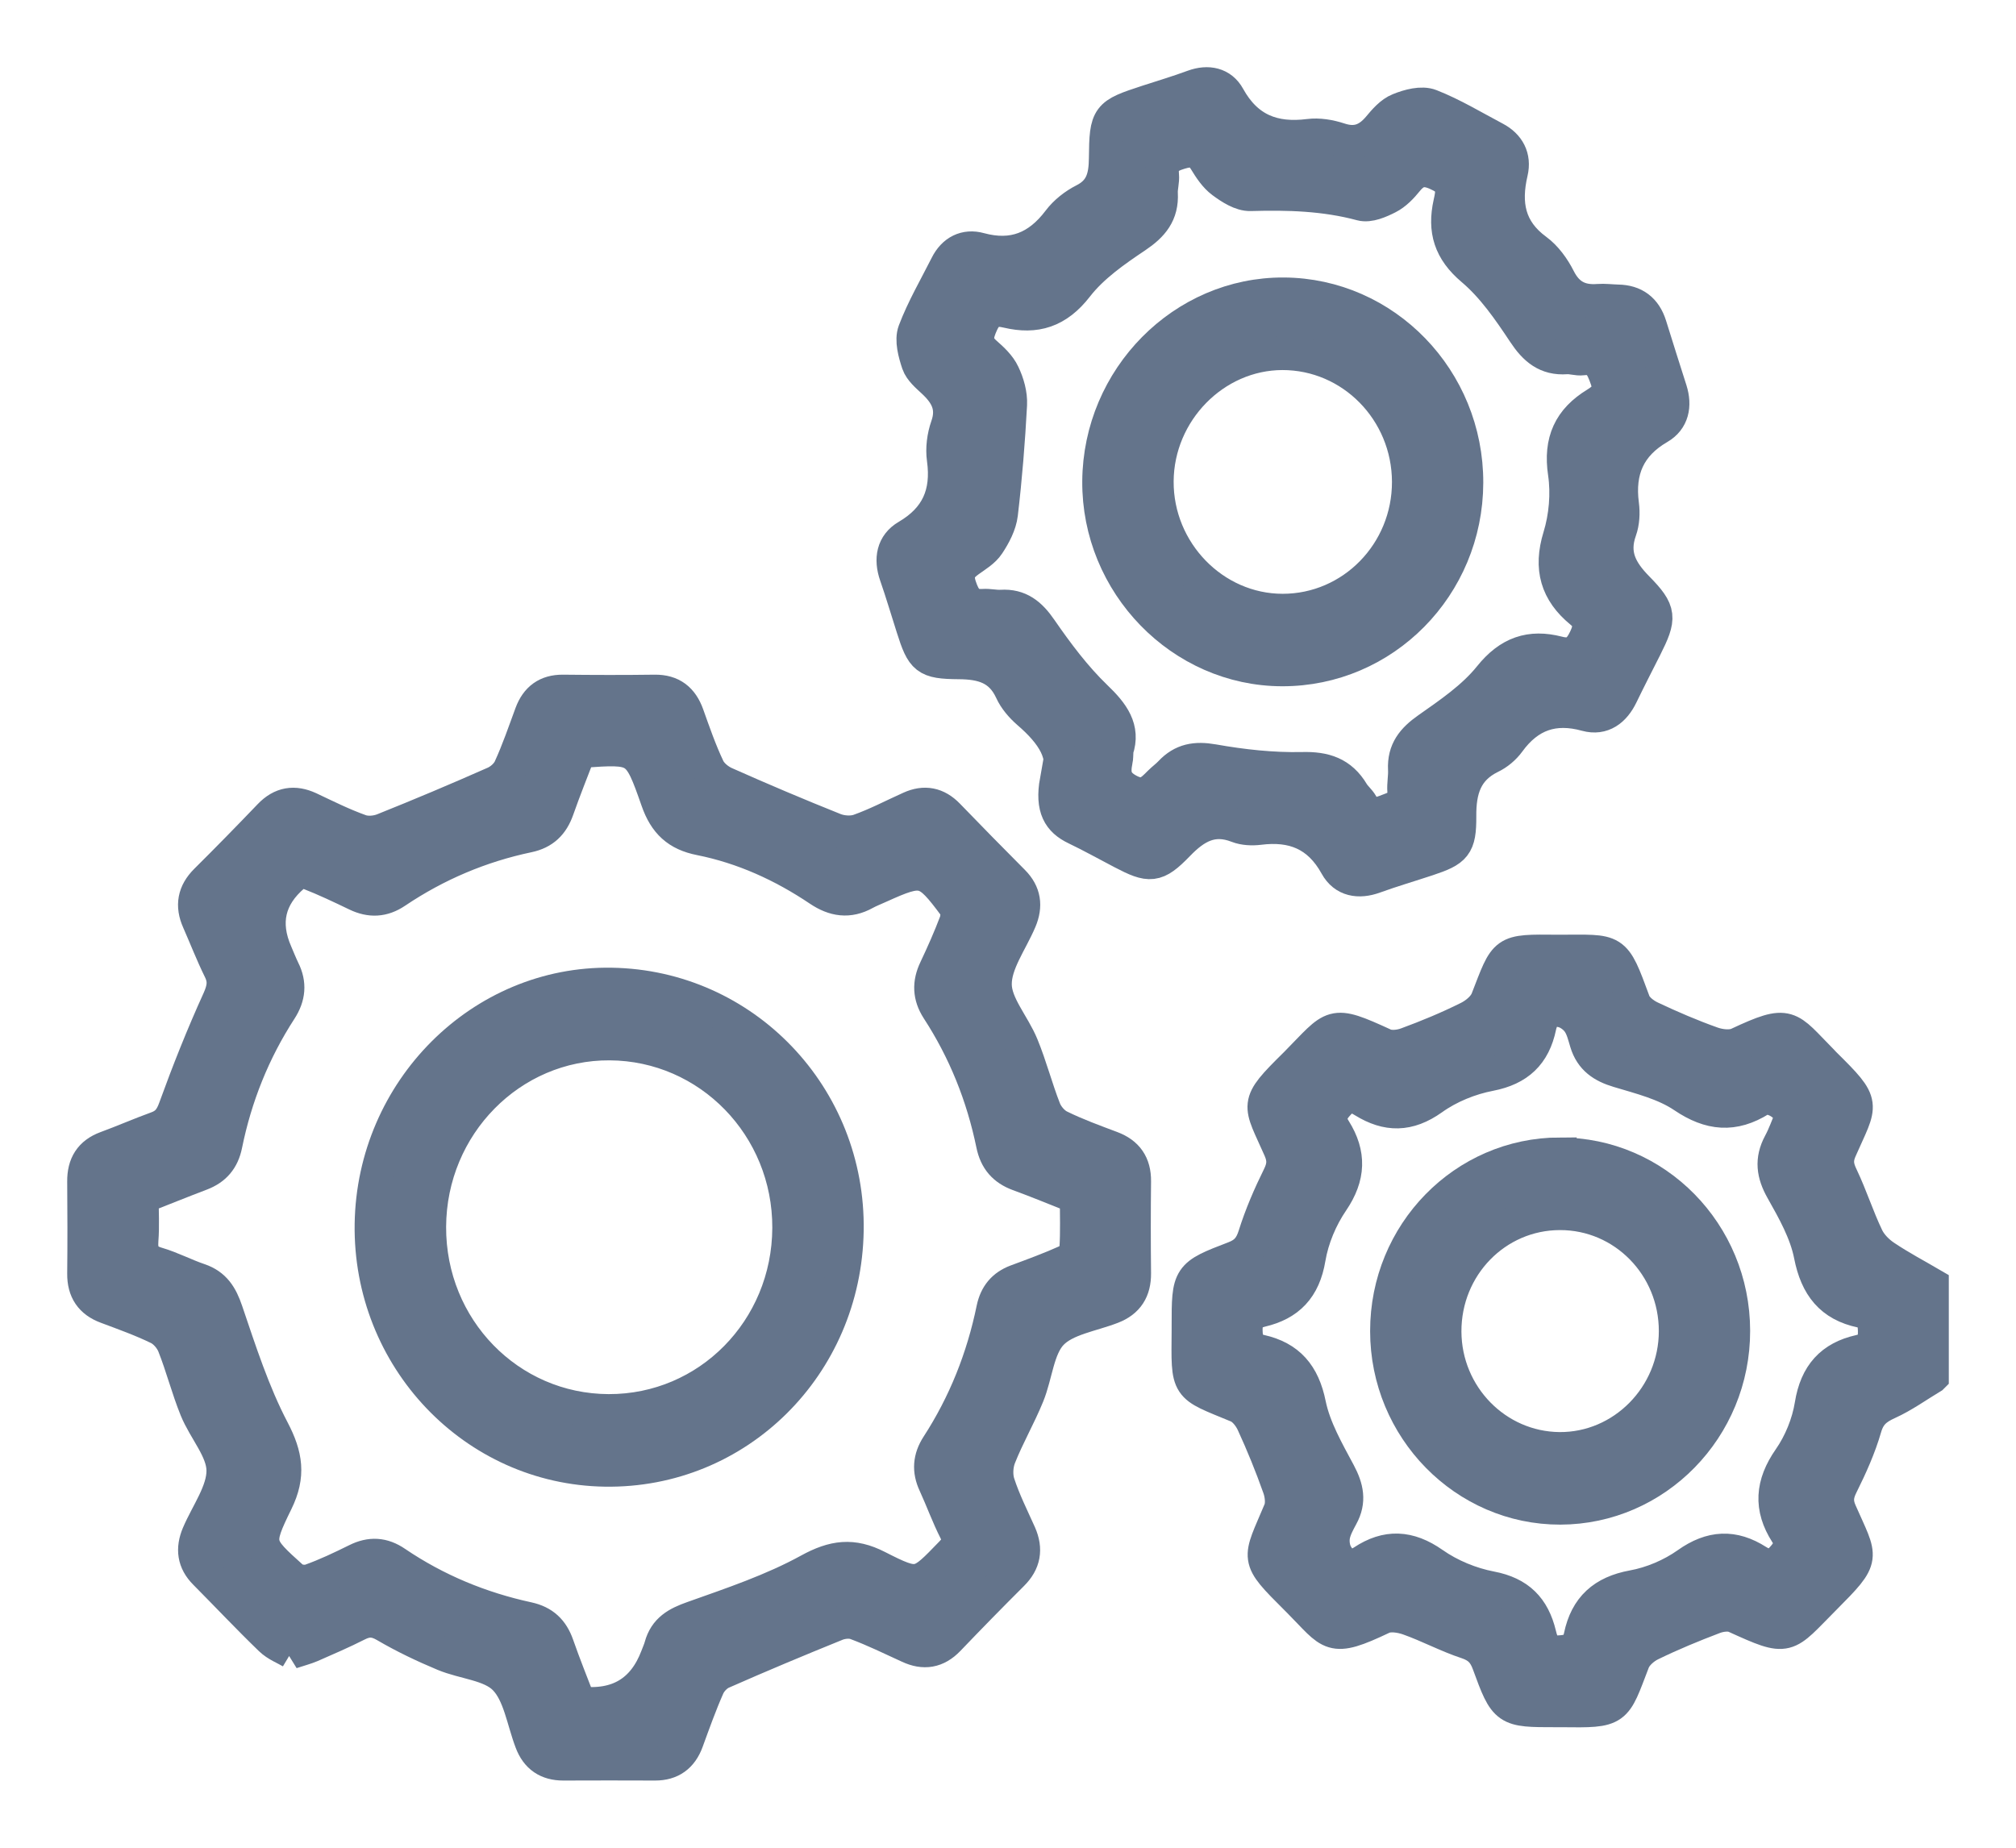 <svg width="24" height="22" viewBox="0 0 24 22" fill="none" xmlns="http://www.w3.org/2000/svg">
<path d="M22.999 16.394C22.826 16.498 22.659 16.619 22.476 16.702C22.335 16.766 22.249 16.835 22.202 16.997C22.134 17.233 22.031 17.461 21.922 17.68C21.864 17.796 21.854 17.883 21.907 18.003C22.157 18.573 22.215 18.529 21.718 19.029C21.245 19.503 21.306 19.54 20.657 19.245C20.587 19.213 20.479 19.227 20.402 19.257C20.149 19.353 19.897 19.457 19.653 19.576C19.568 19.617 19.475 19.698 19.442 19.783C19.215 20.372 19.259 20.373 18.588 20.365C18.567 20.365 18.545 20.365 18.524 20.365C17.931 20.365 17.927 20.367 17.722 19.807C17.673 19.672 17.602 19.6 17.465 19.554C17.228 19.476 17.005 19.355 16.77 19.272C16.674 19.238 16.543 19.218 16.458 19.258C15.831 19.556 15.861 19.461 15.466 19.064C15.456 19.054 15.446 19.043 15.435 19.033C14.935 18.534 14.989 18.586 15.239 17.987C15.272 17.91 15.259 17.795 15.229 17.711C15.137 17.451 15.033 17.195 14.918 16.945C14.881 16.864 14.81 16.773 14.733 16.741C14.114 16.484 14.143 16.549 14.148 15.836C14.148 15.821 14.148 15.806 14.148 15.792C14.148 15.192 14.147 15.188 14.695 14.978C14.828 14.927 14.894 14.852 14.938 14.71C15.014 14.468 15.116 14.233 15.228 14.006C15.285 13.89 15.291 13.803 15.239 13.683C14.995 13.127 14.926 13.163 15.419 12.676C15.425 12.671 15.43 12.665 15.434 12.661C15.892 12.198 15.836 12.148 16.476 12.441C16.551 12.476 16.667 12.463 16.749 12.432C16.997 12.341 17.242 12.239 17.479 12.121C17.569 12.077 17.67 11.994 17.706 11.903C17.936 11.313 17.892 11.324 18.543 11.329C18.549 11.329 18.557 11.329 18.564 11.329C19.234 11.33 19.207 11.275 19.448 11.928C19.476 12.007 19.569 12.079 19.65 12.117C19.889 12.23 20.133 12.335 20.381 12.423C20.476 12.457 20.608 12.472 20.694 12.431C21.31 12.143 21.277 12.221 21.685 12.632C21.695 12.643 21.705 12.653 21.715 12.664C22.22 13.163 22.155 13.122 21.907 13.687C21.853 13.808 21.866 13.895 21.922 14.01C22.034 14.245 22.113 14.497 22.226 14.732C22.27 14.824 22.354 14.908 22.44 14.965C22.62 15.086 22.812 15.187 23 15.297V16.393L22.999 16.394ZM21.321 13.307C21.313 13.16 21.074 13.018 20.955 13.092C20.638 13.29 20.359 13.266 20.044 13.053C19.818 12.9 19.534 12.83 19.268 12.75C19.08 12.694 18.945 12.605 18.886 12.41C18.861 12.327 18.84 12.236 18.791 12.168C18.749 12.109 18.676 12.055 18.607 12.037C18.46 11.997 18.362 12.062 18.328 12.222C18.26 12.549 18.074 12.726 17.738 12.791C17.498 12.837 17.249 12.938 17.05 13.081C16.767 13.282 16.515 13.281 16.236 13.109C16.136 13.047 16.046 13.017 15.937 13.133C15.834 13.242 15.807 13.327 15.887 13.453C16.067 13.741 16.059 14.007 15.86 14.3C15.724 14.499 15.621 14.744 15.581 14.982C15.522 15.337 15.338 15.525 15.014 15.601C14.887 15.632 14.828 15.694 14.831 15.842C14.833 15.982 14.87 16.059 15.005 16.09C15.339 16.165 15.514 16.365 15.586 16.723C15.645 17.008 15.8 17.277 15.94 17.539C16.034 17.716 16.069 17.872 15.97 18.052C15.929 18.129 15.884 18.209 15.871 18.293C15.86 18.364 15.873 18.454 15.91 18.515C15.984 18.642 16.089 18.683 16.228 18.592C16.509 18.406 16.771 18.416 17.06 18.619C17.261 18.76 17.508 18.862 17.749 18.908C18.078 18.971 18.252 19.146 18.328 19.462C18.355 19.572 18.388 19.677 18.552 19.672C18.696 19.666 18.784 19.635 18.815 19.485C18.887 19.139 19.09 18.959 19.439 18.895C19.665 18.854 19.899 18.755 20.088 18.621C20.374 18.418 20.635 18.407 20.92 18.589C21.025 18.655 21.114 18.668 21.217 18.556C21.309 18.455 21.345 18.374 21.268 18.255C21.073 17.951 21.094 17.672 21.305 17.369C21.434 17.184 21.529 16.951 21.565 16.727C21.623 16.366 21.806 16.166 22.142 16.091C22.275 16.061 22.322 15.988 22.318 15.846C22.315 15.718 22.288 15.637 22.159 15.61C21.802 15.535 21.628 15.316 21.555 14.944C21.502 14.673 21.356 14.414 21.218 14.169C21.109 13.977 21.086 13.81 21.19 13.616C21.245 13.514 21.283 13.403 21.323 13.308L21.321 13.307Z" fill="#64748B" stroke="#64748B" stroke-width="0.4"/>
<path d="M3.471 19.669C3.396 19.624 3.294 19.586 3.221 19.515C2.956 19.259 2.703 18.99 2.443 18.728C2.308 18.593 2.289 18.441 2.362 18.268C2.47 18.015 2.661 17.759 2.658 17.506C2.655 17.262 2.438 17.027 2.337 16.779C2.236 16.53 2.17 16.267 2.071 16.018C2.038 15.936 1.964 15.85 1.887 15.812C1.688 15.715 1.478 15.64 1.27 15.562C1.086 15.494 0.998 15.366 1 15.164C1.004 14.799 1.003 14.433 1 14.068C0.998 13.868 1.079 13.736 1.266 13.667C1.468 13.593 1.665 13.506 1.867 13.433C1.984 13.391 2.039 13.322 2.084 13.197C2.242 12.761 2.414 12.328 2.606 11.906C2.666 11.771 2.683 11.673 2.618 11.543C2.525 11.354 2.449 11.157 2.364 10.964C2.283 10.782 2.312 10.628 2.453 10.487C2.71 10.232 2.963 9.973 3.213 9.712C3.351 9.568 3.503 9.544 3.681 9.626C3.882 9.721 4.082 9.821 4.29 9.895C4.371 9.924 4.481 9.914 4.562 9.882C5.007 9.704 5.448 9.518 5.886 9.324C5.96 9.292 6.039 9.222 6.072 9.149C6.169 8.938 6.244 8.717 6.325 8.498C6.391 8.32 6.511 8.232 6.7 8.233C7.065 8.237 7.43 8.238 7.796 8.233C7.995 8.231 8.116 8.325 8.183 8.513C8.259 8.726 8.333 8.94 8.429 9.143C8.465 9.221 8.551 9.292 8.632 9.328C9.063 9.52 9.497 9.704 9.935 9.879C10.021 9.913 10.14 9.921 10.226 9.891C10.435 9.817 10.633 9.712 10.836 9.621C11.005 9.544 11.153 9.572 11.285 9.709C11.541 9.974 11.8 10.238 12.06 10.499C12.195 10.635 12.215 10.786 12.142 10.959C12.034 11.214 11.842 11.469 11.845 11.722C11.847 11.965 12.064 12.201 12.165 12.449C12.267 12.697 12.334 12.96 12.432 13.21C12.464 13.291 12.538 13.377 12.615 13.414C12.814 13.512 13.024 13.588 13.231 13.666C13.415 13.735 13.505 13.862 13.503 14.064C13.499 14.429 13.499 14.794 13.503 15.16C13.505 15.36 13.422 15.492 13.238 15.563C12.991 15.659 12.685 15.7 12.517 15.875C12.351 16.049 12.334 16.367 12.233 16.614C12.132 16.862 11.996 17.096 11.897 17.346C11.859 17.44 11.852 17.568 11.883 17.663C11.95 17.87 12.049 18.066 12.138 18.265C12.218 18.447 12.191 18.601 12.049 18.742C11.793 18.997 11.54 19.256 11.289 19.518C11.15 19.663 10.998 19.686 10.822 19.604C10.613 19.508 10.406 19.407 10.192 19.327C10.124 19.301 10.027 19.31 9.957 19.338C9.5 19.523 9.046 19.713 8.595 19.912C8.527 19.942 8.459 20.013 8.428 20.082C8.334 20.295 8.256 20.514 8.176 20.733C8.11 20.912 7.987 21 7.8 21C7.435 20.999 7.07 20.998 6.705 21C6.519 21 6.393 20.917 6.326 20.738C6.228 20.48 6.186 20.162 6.009 19.983C5.841 19.812 5.526 19.798 5.283 19.696C5.046 19.597 4.811 19.485 4.589 19.355C4.467 19.283 4.371 19.281 4.252 19.342C4.073 19.433 3.888 19.512 3.704 19.593C3.639 19.621 3.57 19.638 3.468 19.672L3.471 19.669ZM6.896 20.279C7.355 20.33 7.664 20.145 7.823 19.726C7.838 19.685 7.857 19.645 7.868 19.604C7.922 19.405 8.061 19.33 8.247 19.264C8.717 19.097 9.197 18.936 9.632 18.697C9.925 18.536 10.15 18.506 10.445 18.657C10.938 18.908 10.943 18.889 11.327 18.492C11.41 18.406 11.435 18.341 11.377 18.228C11.285 18.047 11.216 17.854 11.131 17.669C11.056 17.509 11.067 17.363 11.163 17.214C11.486 16.716 11.703 16.17 11.823 15.586C11.858 15.419 11.947 15.313 12.101 15.255C12.303 15.18 12.505 15.106 12.7 15.018C12.751 14.995 12.808 14.921 12.812 14.868C12.825 14.665 12.817 14.461 12.817 14.253C12.579 14.159 12.354 14.065 12.126 13.982C11.956 13.919 11.858 13.809 11.82 13.624C11.701 13.046 11.485 12.508 11.165 12.016C11.064 11.859 11.059 11.707 11.138 11.541C11.225 11.357 11.308 11.17 11.38 10.98C11.4 10.924 11.402 10.832 11.37 10.789C11.03 10.331 10.985 10.321 10.47 10.554C10.412 10.581 10.35 10.604 10.294 10.635C10.104 10.74 9.932 10.714 9.752 10.593C9.318 10.301 8.847 10.087 8.337 9.985C8.067 9.932 7.919 9.794 7.827 9.529C7.604 8.891 7.593 8.896 6.928 8.942C6.921 8.942 6.914 8.946 6.894 8.952C6.809 9.174 6.717 9.403 6.635 9.636C6.574 9.81 6.468 9.913 6.287 9.951C5.721 10.07 5.194 10.293 4.711 10.618C4.558 10.721 4.409 10.727 4.246 10.649C4.059 10.559 3.87 10.469 3.677 10.394C3.625 10.374 3.536 10.387 3.495 10.423C3.196 10.678 3.125 10.987 3.283 11.348C3.312 11.415 3.338 11.482 3.37 11.548C3.453 11.713 3.438 11.866 3.337 12.022C3.018 12.514 2.802 13.053 2.685 13.63C2.649 13.806 2.555 13.914 2.394 13.976C2.16 14.065 1.928 14.159 1.689 14.253C1.689 14.43 1.699 14.599 1.686 14.765C1.674 14.918 1.718 15.004 1.87 15.048C2.041 15.098 2.202 15.184 2.371 15.241C2.553 15.303 2.631 15.429 2.693 15.612C2.856 16.092 3.013 16.582 3.246 17.027C3.406 17.332 3.442 17.568 3.29 17.879C3.039 18.392 3.054 18.403 3.478 18.785C3.526 18.828 3.633 18.843 3.696 18.82C3.884 18.753 4.066 18.666 4.246 18.577C4.41 18.495 4.558 18.503 4.71 18.607C5.192 18.934 5.721 19.152 6.285 19.274C6.467 19.314 6.573 19.415 6.634 19.589C6.715 19.822 6.808 20.051 6.895 20.278L6.896 20.279Z" fill="#64748B" stroke="#64748B" stroke-width="0.4"/>
<path d="M12.579 9.299C12.722 9.001 12.529 8.728 12.242 8.481C12.162 8.411 12.085 8.323 12.041 8.226C11.912 7.946 11.69 7.889 11.414 7.887C11.023 7.884 10.985 7.843 10.867 7.471C10.8 7.263 10.739 7.053 10.667 6.847C10.601 6.656 10.632 6.484 10.8 6.386C11.158 6.176 11.291 5.879 11.234 5.466C11.216 5.34 11.235 5.197 11.277 5.077C11.359 4.845 11.269 4.688 11.111 4.541C11.043 4.477 10.96 4.409 10.931 4.326C10.891 4.205 10.848 4.051 10.888 3.944C10.991 3.673 11.139 3.42 11.27 3.16C11.353 2.993 11.496 2.923 11.662 2.969C12.059 3.077 12.36 2.956 12.607 2.629C12.683 2.528 12.794 2.441 12.907 2.384C13.12 2.276 13.161 2.107 13.163 1.885C13.168 1.379 13.185 1.367 13.658 1.212C13.842 1.152 14.027 1.097 14.208 1.03C14.381 0.967 14.54 1.001 14.624 1.154C14.841 1.547 15.162 1.669 15.582 1.616C15.699 1.601 15.829 1.623 15.942 1.66C16.139 1.726 16.283 1.674 16.414 1.519C16.483 1.436 16.562 1.344 16.656 1.307C16.771 1.26 16.925 1.218 17.03 1.26C17.295 1.364 17.543 1.515 17.797 1.649C17.956 1.733 18.031 1.873 17.99 2.049C17.902 2.426 17.958 2.738 18.288 2.98C18.4 3.062 18.493 3.191 18.557 3.318C18.66 3.522 18.811 3.597 19.024 3.581C19.102 3.575 19.181 3.586 19.26 3.588C19.456 3.591 19.583 3.686 19.643 3.877C19.723 4.134 19.804 4.391 19.886 4.647C19.943 4.829 19.91 4.996 19.748 5.09C19.39 5.298 19.258 5.601 19.312 6.009C19.325 6.108 19.319 6.22 19.286 6.313C19.183 6.601 19.293 6.8 19.49 7.001C19.767 7.283 19.764 7.353 19.584 7.712C19.489 7.9 19.393 8.087 19.301 8.277C19.215 8.455 19.077 8.56 18.886 8.508C18.499 8.401 18.198 8.504 17.96 8.832C17.906 8.906 17.827 8.972 17.745 9.011C17.447 9.157 17.372 9.403 17.375 9.72C17.377 10.071 17.322 10.122 16.994 10.231C16.783 10.301 16.57 10.363 16.361 10.439C16.174 10.507 16.003 10.477 15.909 10.306C15.7 9.927 15.39 9.809 14.988 9.86C14.905 9.87 14.81 9.866 14.733 9.836C14.435 9.72 14.228 9.84 14.021 10.055C13.762 10.323 13.687 10.319 13.36 10.148C13.176 10.052 12.994 9.95 12.806 9.86C12.613 9.767 12.52 9.625 12.578 9.297L12.579 9.299ZM13.294 8.928C13.29 8.994 13.292 9.024 13.285 9.052C13.252 9.214 13.267 9.326 13.444 9.417C13.622 9.508 13.704 9.422 13.807 9.318C13.848 9.277 13.896 9.243 13.935 9.201C14.077 9.05 14.233 9.024 14.44 9.06C14.79 9.122 15.149 9.162 15.503 9.154C15.77 9.147 15.963 9.209 16.101 9.44C16.131 9.49 16.18 9.528 16.208 9.577C16.279 9.703 16.369 9.712 16.496 9.662C16.613 9.616 16.729 9.592 16.716 9.422C16.709 9.335 16.729 9.247 16.724 9.16C16.713 8.936 16.822 8.805 16.998 8.681C17.261 8.496 17.54 8.307 17.739 8.059C17.969 7.772 18.22 7.691 18.545 7.774C18.716 7.819 18.8 7.76 18.874 7.603C18.939 7.467 18.935 7.375 18.822 7.282C18.536 7.046 18.452 6.767 18.567 6.392C18.64 6.154 18.664 5.879 18.628 5.633C18.571 5.253 18.691 4.998 19.001 4.809C19.108 4.743 19.184 4.67 19.128 4.511C19.074 4.359 19.025 4.245 18.839 4.269C18.777 4.277 18.711 4.251 18.647 4.256C18.412 4.273 18.273 4.155 18.144 3.959C17.965 3.689 17.773 3.411 17.53 3.206C17.264 2.981 17.192 2.741 17.263 2.42C17.29 2.296 17.32 2.177 17.155 2.091C16.989 2.004 16.871 1.996 16.748 2.148C16.685 2.226 16.61 2.305 16.523 2.349C16.427 2.398 16.3 2.454 16.206 2.429C15.771 2.312 15.332 2.3 14.886 2.313C14.775 2.316 14.65 2.235 14.553 2.163C14.469 2.101 14.405 2.003 14.349 1.911C14.269 1.78 14.18 1.776 14.043 1.818C13.897 1.862 13.82 1.922 13.836 2.085C13.843 2.157 13.818 2.231 13.822 2.303C13.835 2.544 13.717 2.683 13.524 2.813C13.269 2.984 13.003 3.169 12.817 3.409C12.586 3.707 12.328 3.785 11.994 3.706C11.853 3.673 11.761 3.689 11.688 3.846C11.621 3.992 11.602 4.094 11.731 4.206C11.812 4.277 11.898 4.357 11.942 4.452C11.995 4.562 12.033 4.696 12.027 4.817C12.004 5.251 11.969 5.686 11.918 6.119C11.903 6.244 11.835 6.372 11.764 6.479C11.711 6.56 11.617 6.615 11.535 6.674C11.425 6.753 11.375 6.828 11.426 6.983C11.477 7.136 11.537 7.223 11.704 7.212C11.775 7.207 11.847 7.226 11.918 7.222C12.135 7.208 12.266 7.316 12.389 7.496C12.586 7.781 12.797 8.063 13.044 8.301C13.247 8.495 13.38 8.676 13.294 8.928Z" fill="#64748B" stroke="#64748B" stroke-width="0.4"/>
<path d="M18.57 13.744C19.709 13.741 20.634 14.683 20.635 15.844C20.637 17.005 19.712 17.95 18.575 17.953C17.441 17.955 16.511 17.009 16.511 15.849C16.51 14.687 17.43 13.745 18.57 13.743V13.744ZM18.57 14.446C17.807 14.447 17.195 15.076 17.198 15.855C17.201 16.62 17.811 17.244 18.564 17.251C19.321 17.257 19.947 16.624 19.948 15.85C19.949 15.072 19.332 14.444 18.57 14.446Z" fill="#64748B" stroke="#64748B" stroke-width="0.4"/>
<path d="M7.28 11.722C8.858 11.748 10.108 13.055 10.082 14.652C10.056 16.261 8.778 17.526 7.203 17.501C5.643 17.477 4.399 16.168 4.422 14.575C4.446 12.982 5.733 11.696 7.279 11.722H7.28ZM9.394 14.621C9.399 13.413 8.445 12.432 7.259 12.425C6.08 12.418 5.116 13.396 5.111 14.607C5.106 15.818 6.057 16.795 7.245 16.799C8.433 16.803 9.389 15.834 9.394 14.621V14.621Z" fill="#64748B" stroke="#64748B" stroke-width="0.4"/>
<path d="M17.458 5.749C17.454 6.98 16.474 7.973 15.264 7.971C14.065 7.969 13.075 6.951 13.084 5.729C13.093 4.502 14.086 3.497 15.283 3.504C16.487 3.511 17.462 4.518 17.458 5.749ZM16.771 5.737C16.769 4.891 16.095 4.205 15.266 4.206C14.455 4.208 13.777 4.9 13.772 5.73C13.767 6.57 14.447 7.27 15.27 7.27C16.1 7.27 16.773 6.583 16.771 5.736V5.737Z" fill="#64748B" stroke="#64748B" stroke-width="0.4"/>
</svg>
